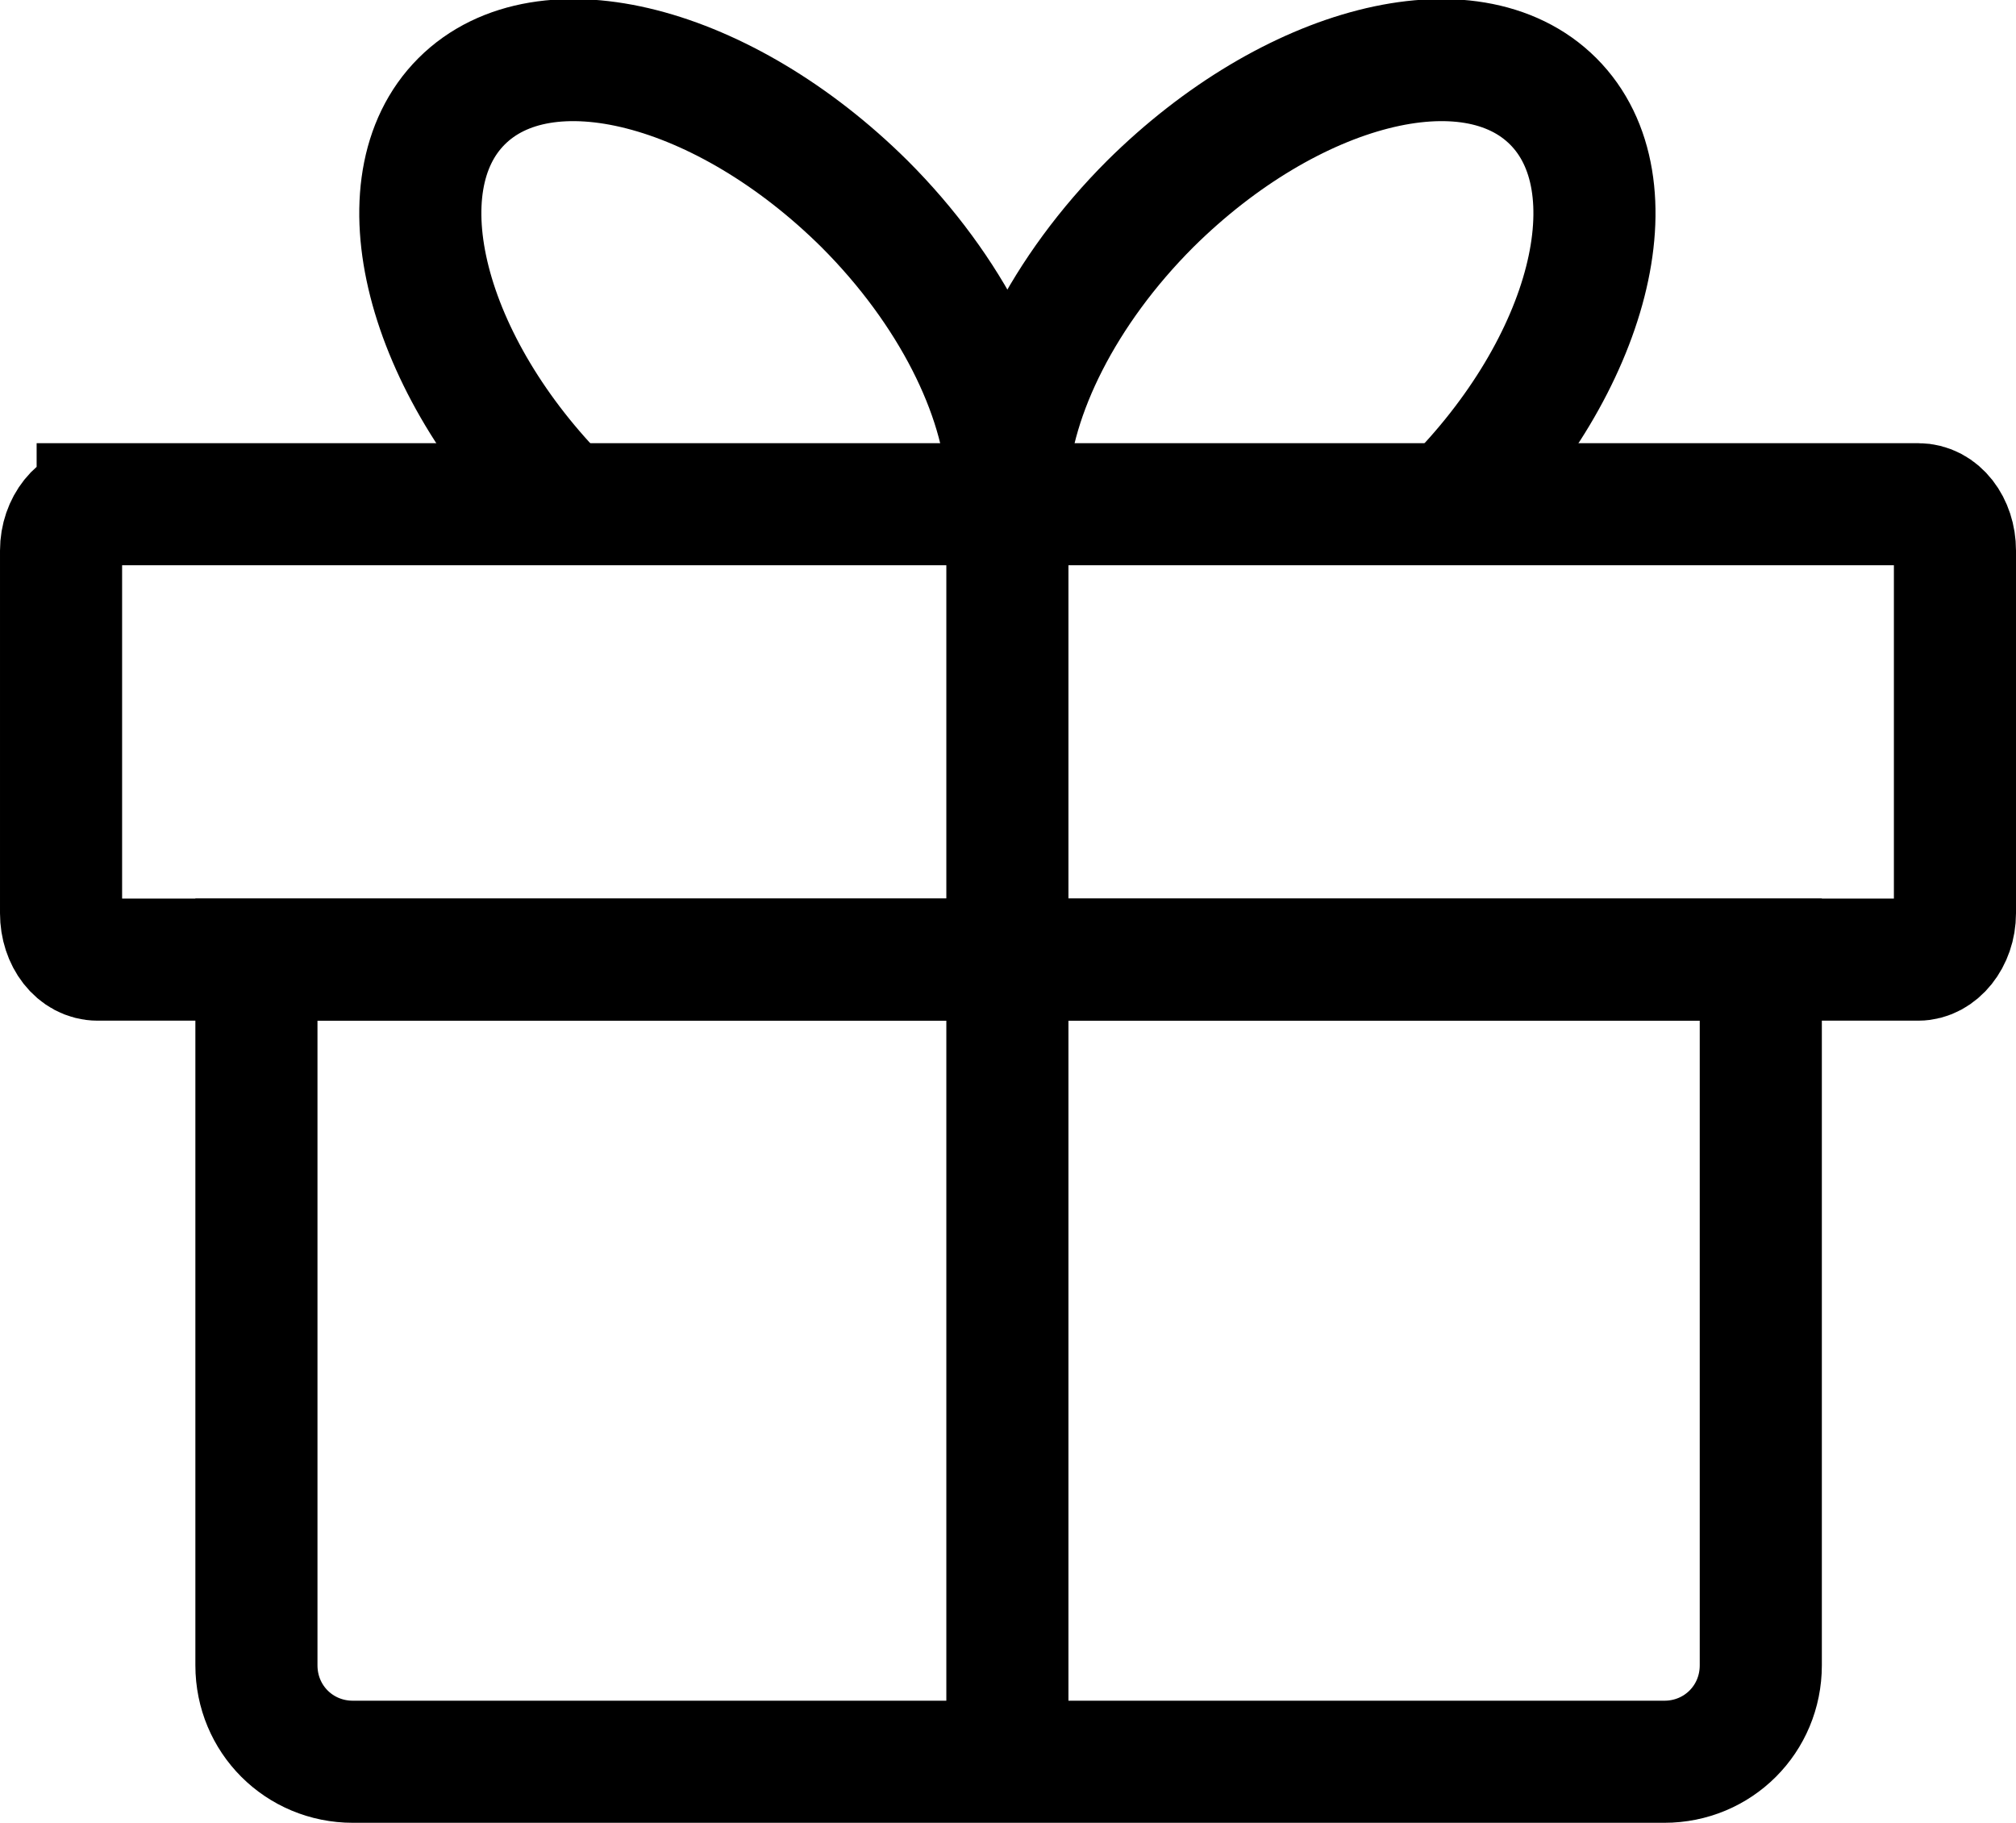 <?xml version="1.0" encoding="UTF-8"?>
<svg id="Layer_1" data-name="Layer 1" xmlns="http://www.w3.org/2000/svg" viewBox="0 0 16.51 14.93">
  <defs>
    <style>
      .cls-1 {
        fill: none;
        stroke: #000;
        stroke-miterlimit: 10;
      }
    </style>
  </defs>
  <path class="cls-1" d="m.8,4.13h14.91c.17,0,.3.17.3.38v2.97c0,.21-.14.38-.3.38H.8c-.17,0-.3-.17-.3-.38v-2.97c0-.21.14-.38.3-.38Z"/>
  <line class="cls-1" x1="8.25" y1="3.68" x2="8.25" y2="14.43"/>
  <path class="cls-1" d="m4.62,4.13c-1.14-1.14-1.52-2.62-.84-3.3s2.15-.3,3.3.84c.71.71,1.13,1.56,1.17,2.26"/>
  <path class="cls-1" d="m11.88,4.13c1.14-1.14,1.52-2.62.84-3.3s-2.15-.3-3.3.84c-.71.71-1.13,1.56-1.17,2.26"/>
  <path class="cls-1" d="m2.1,7.86h12.32v5.78c0,.44-.35.79-.79.79H2.89c-.44,0-.79-.35-.79-.79v-5.78h0Z"/>
</svg>